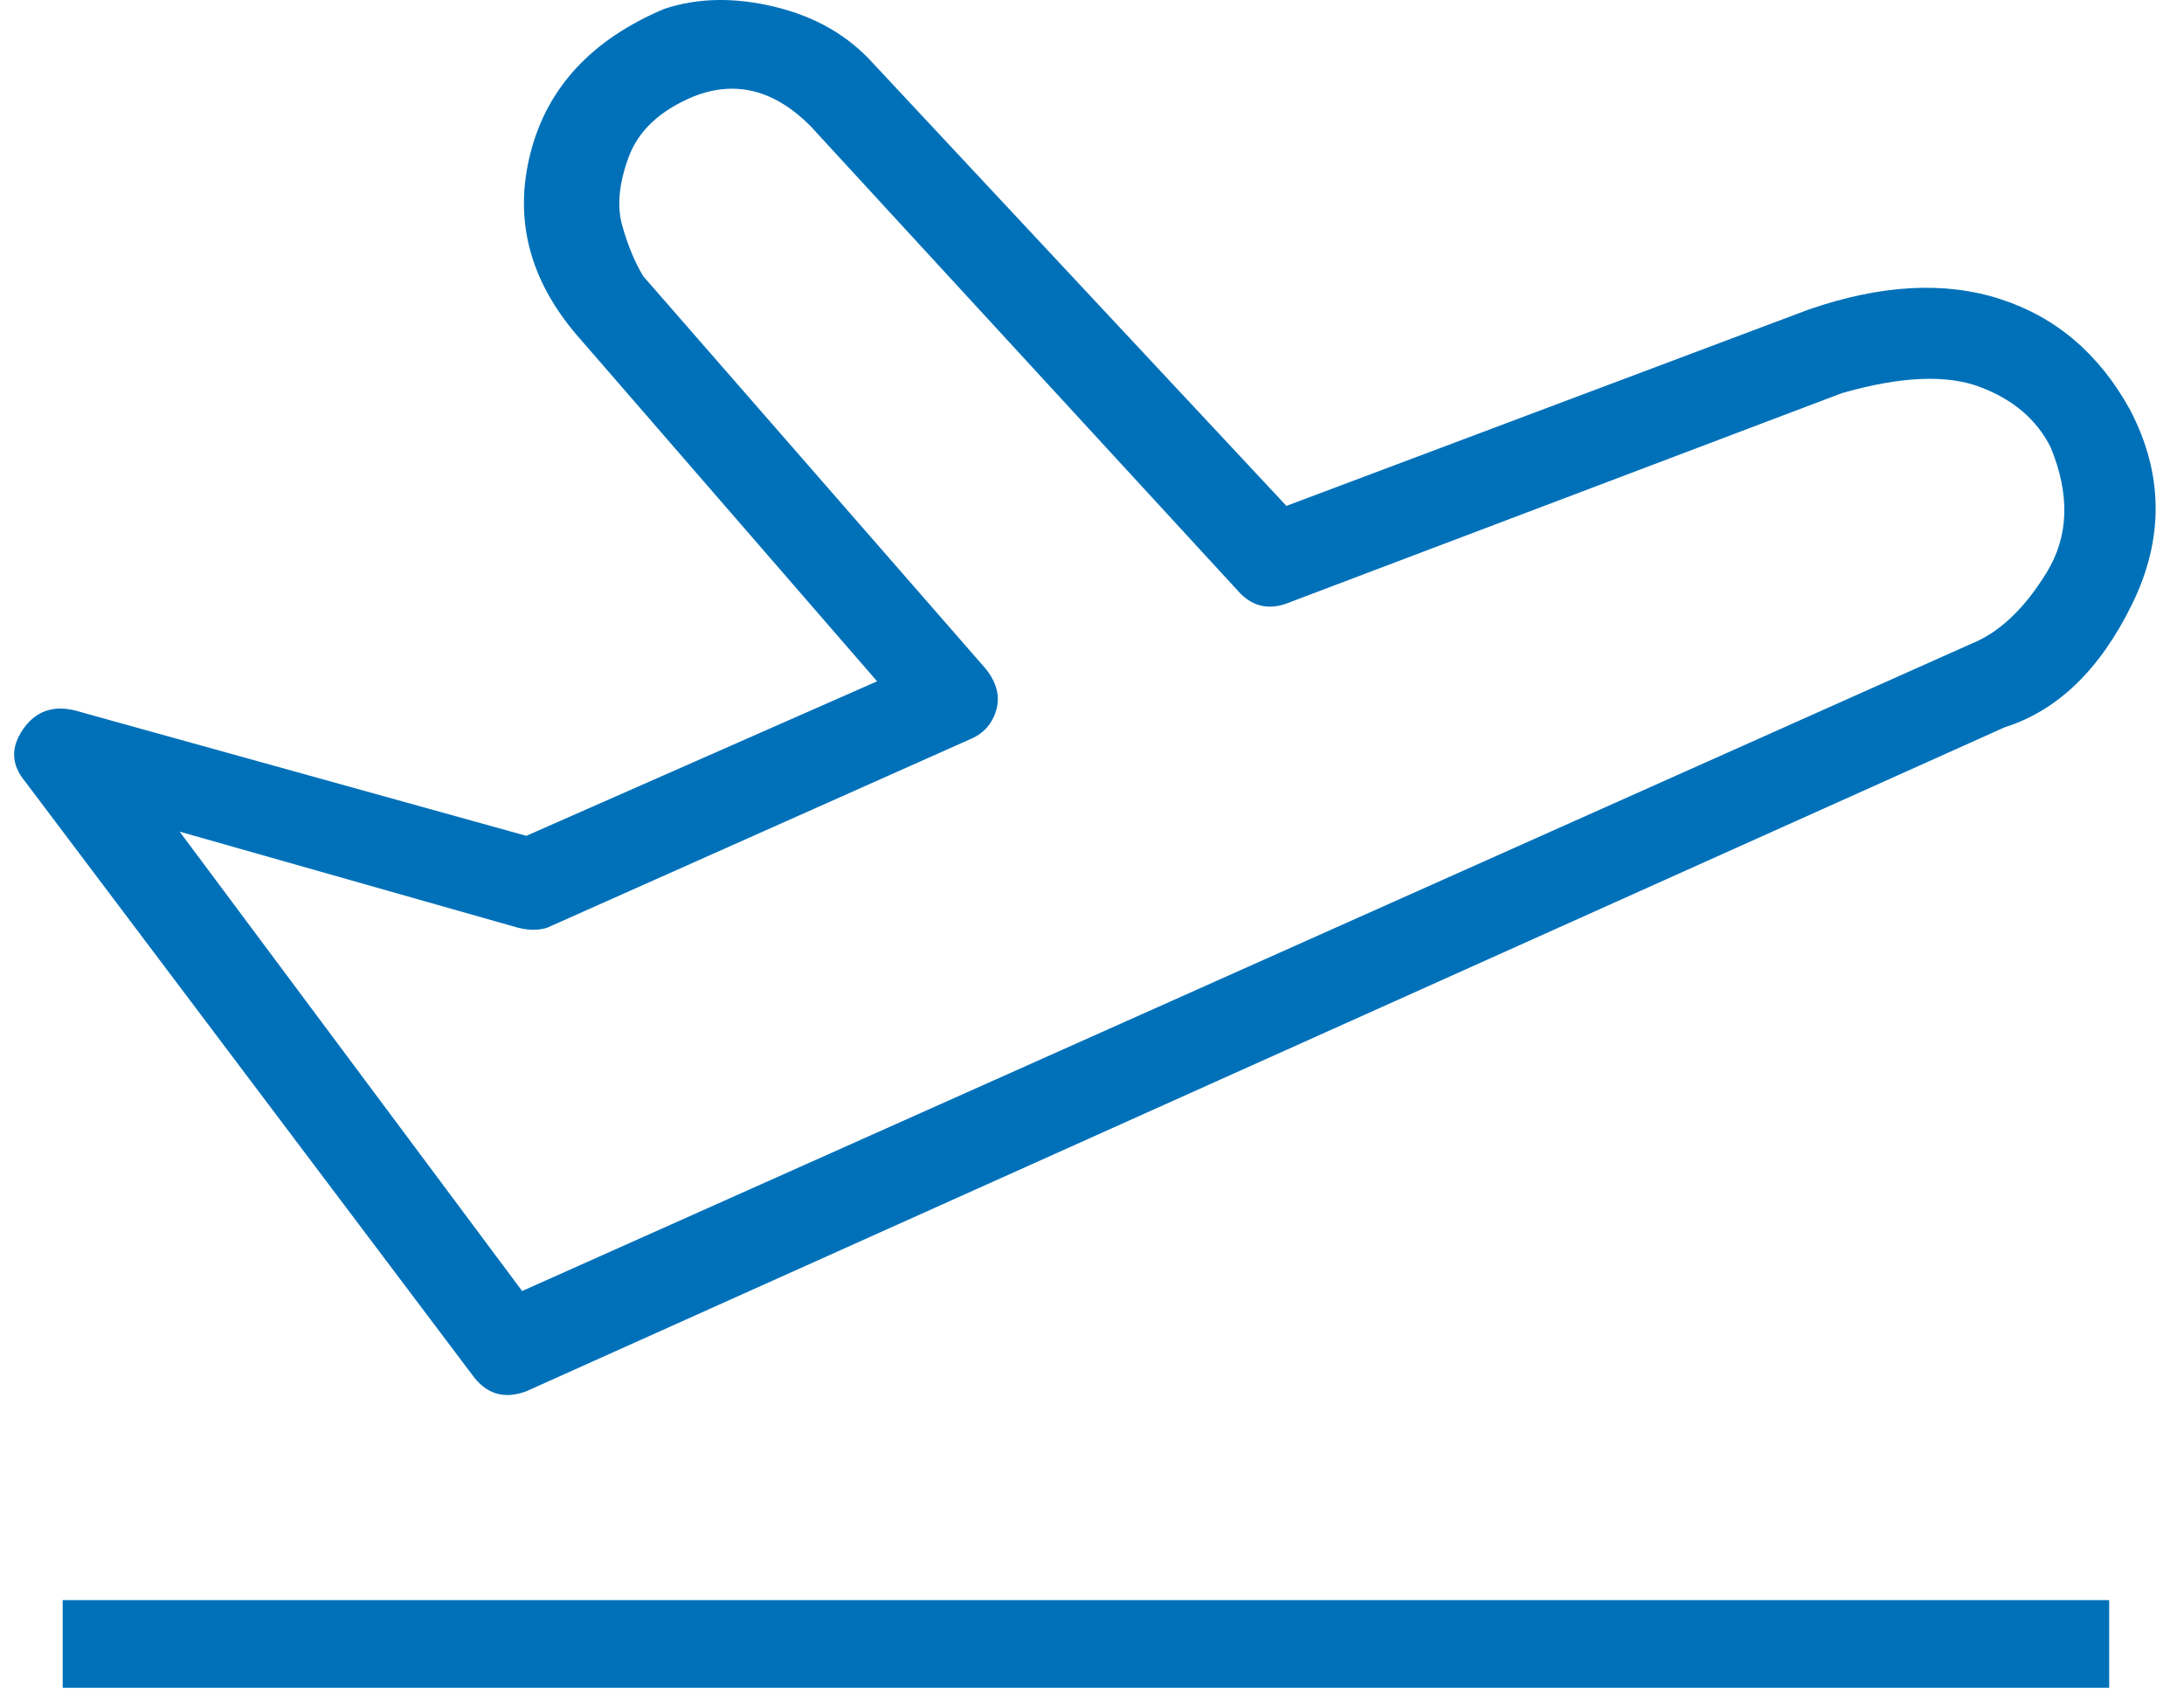 <svg width="58" height="45" viewBox="0 0 58 45" fill="none" xmlns="http://www.w3.org/2000/svg">
<path id="Vector" d="M56.568 10.883C57.455 12.583 57.473 14.302 56.623 16.039C55.773 17.776 54.645 18.867 53.24 19.311L13.977 36.943C13.385 37.165 12.904 37.017 12.535 36.499L0.667 20.752C0.297 20.309 0.279 19.847 0.611 19.366C0.944 18.886 1.406 18.719 1.998 18.867L13.977 22.194L23.293 18.091L15.308 8.886C14.05 7.408 13.644 5.8 14.088 4.063C14.531 2.325 15.714 1.05 17.637 0.237C18.524 -0.059 19.504 -0.078 20.576 0.181C21.648 0.44 22.517 0.939 23.183 1.678L34.163 13.433L48.027 8.221C49.95 7.556 51.65 7.463 53.129 7.944C54.608 8.424 55.754 9.404 56.568 10.883ZM52.353 17.093C53.092 16.797 53.758 16.169 54.349 15.207C54.941 14.246 54.978 13.137 54.46 11.881C54.09 11.141 53.462 10.605 52.575 10.273C51.687 9.94 50.467 9.995 48.915 10.439L34.274 15.984C33.756 16.206 33.313 16.132 32.943 15.762L21.519 3.342C20.558 2.381 19.522 2.122 18.413 2.565C17.526 2.935 16.953 3.471 16.694 4.173C16.435 4.876 16.38 5.486 16.528 6.003C16.675 6.521 16.86 6.964 17.082 7.334L26.177 17.758C26.473 18.128 26.565 18.497 26.454 18.867C26.343 19.237 26.103 19.495 25.733 19.643L14.531 24.634C14.309 24.707 14.05 24.707 13.755 24.634L4.771 22.083L13.866 34.281L52.353 17.093ZM1.665 44.816V42.488H56.013V44.816H1.665Z" fill="#0071B9"/>
</svg>
